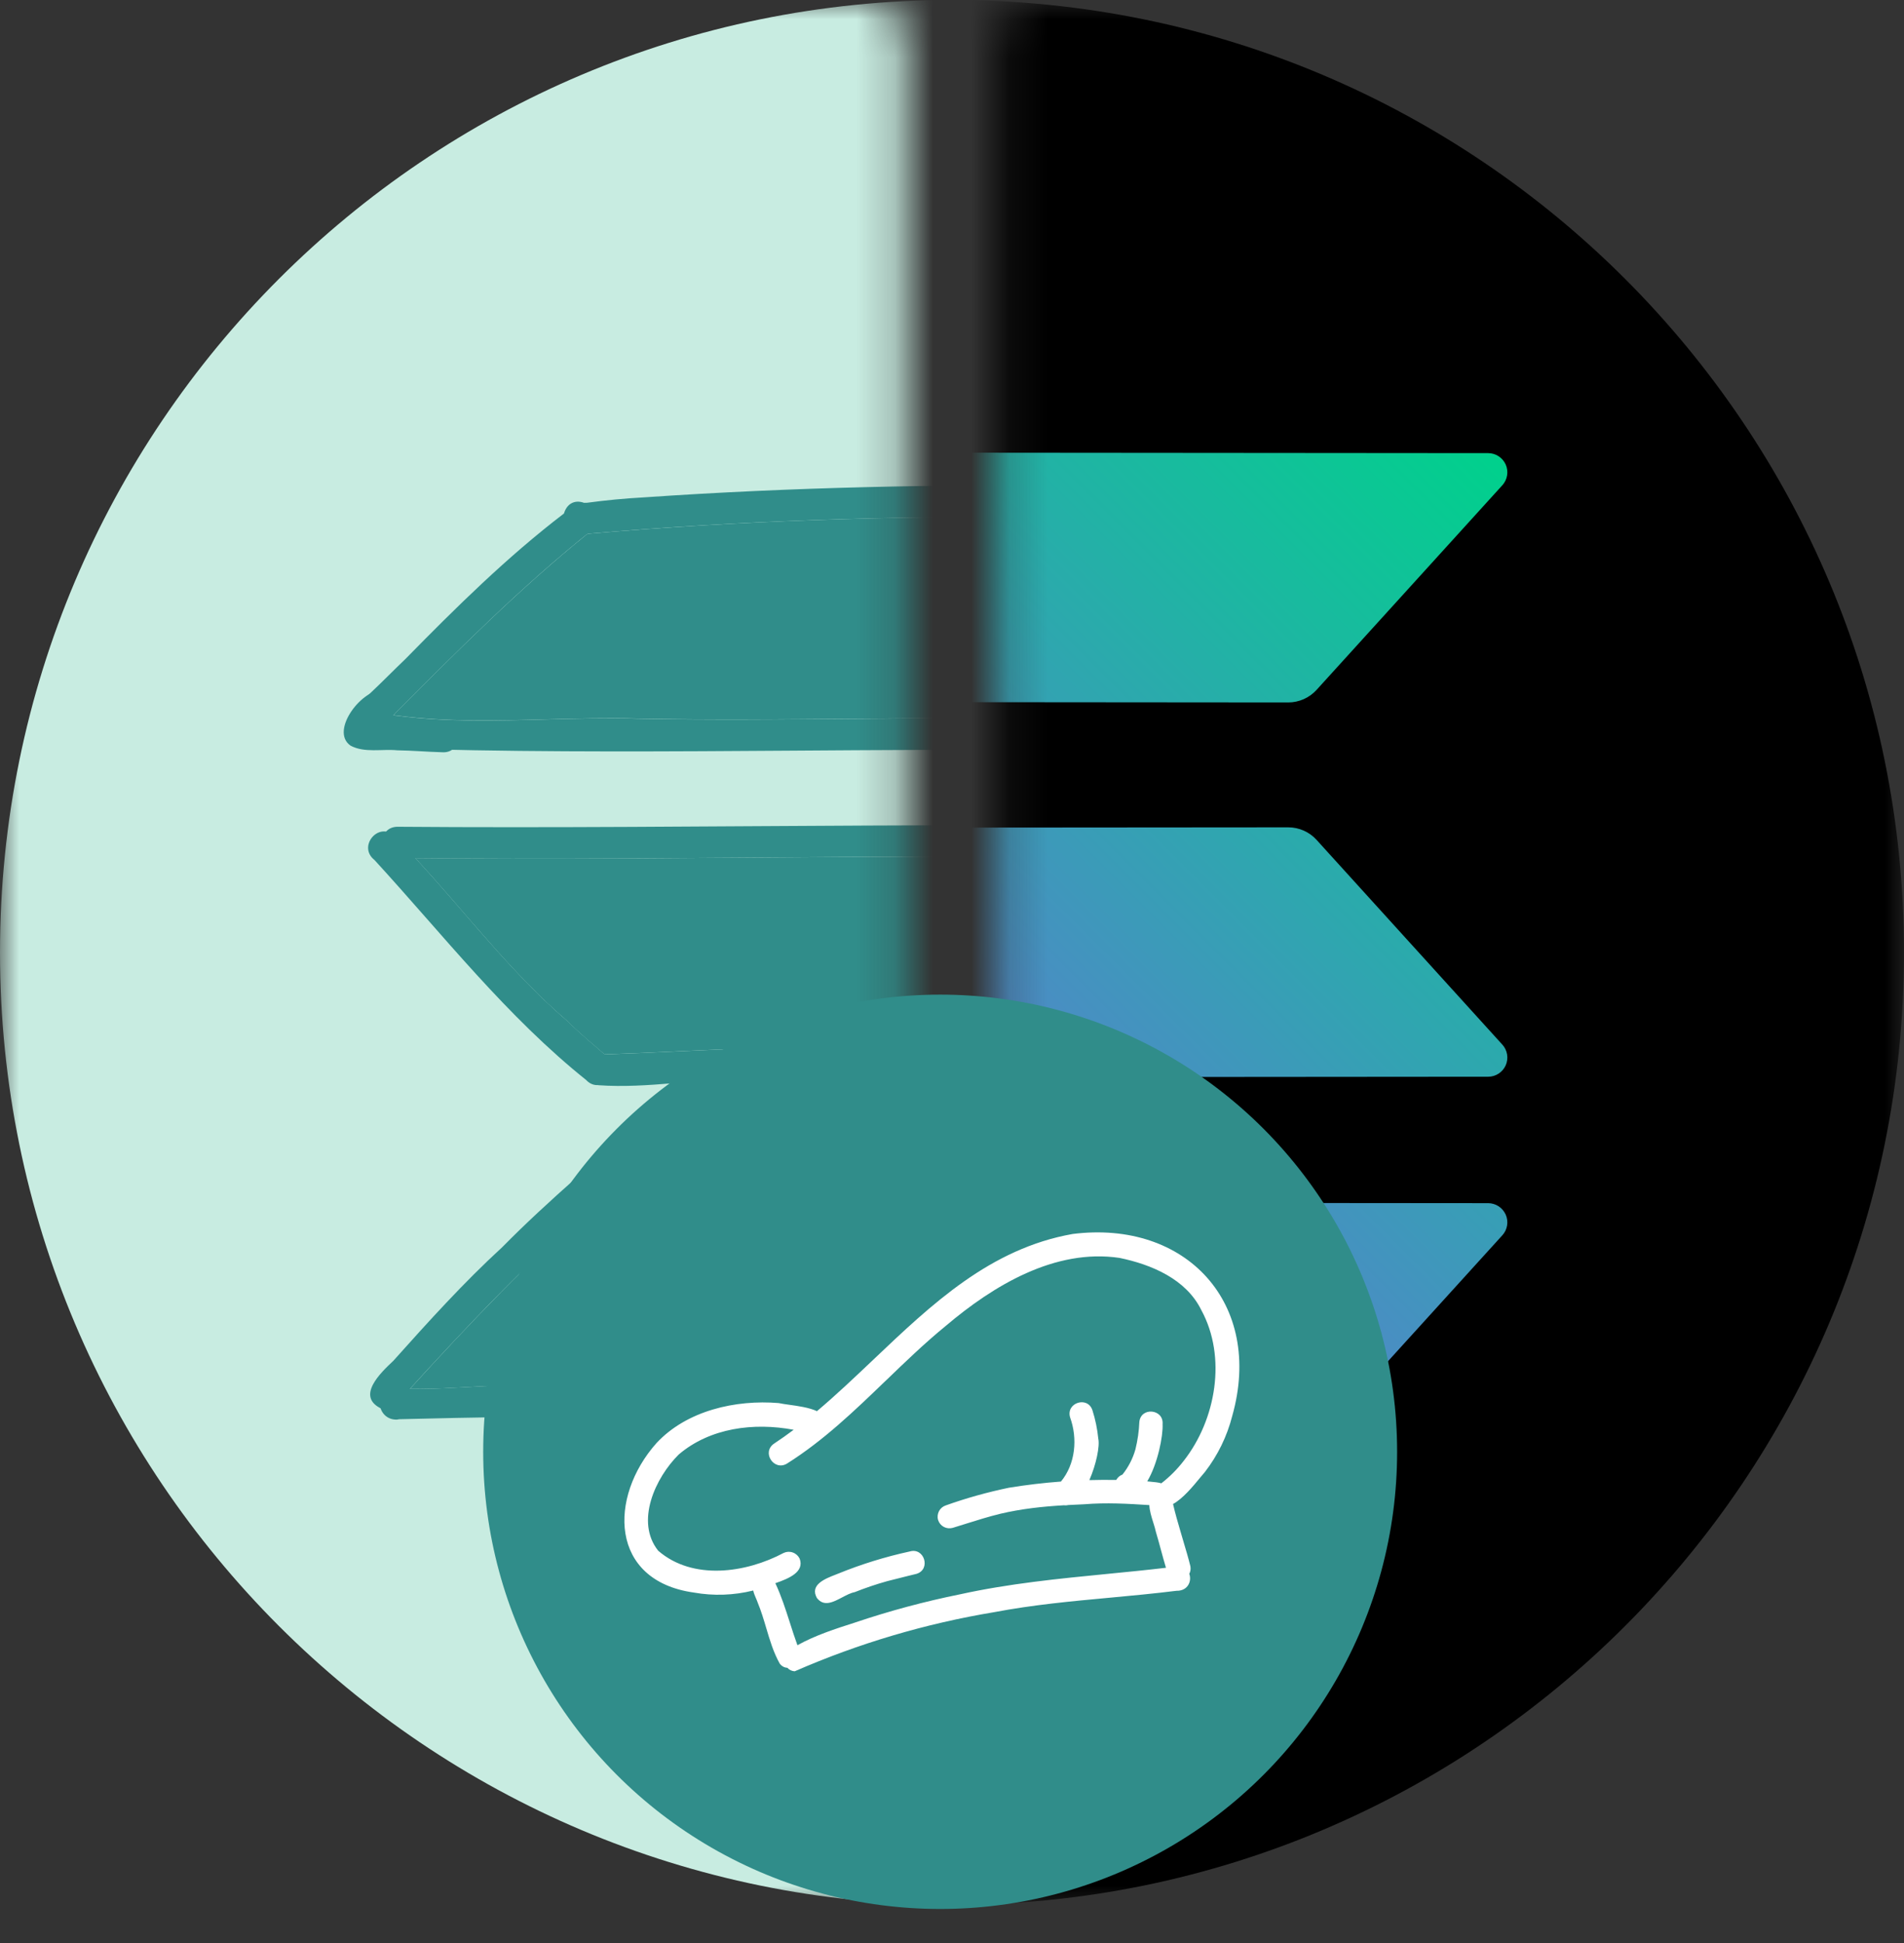 <svg width="50" height="51" viewBox="0 0 50 51" fill="none" xmlns="http://www.w3.org/2000/svg">
<rect x="0" y="0" width="50" height="51" fill="#333333" stroke="none"/>
<mask id="mask0_12293_46282" style="mask-type:alpha" maskUnits="userSpaceOnUse" x="0" y="0" width="24" height="50">
<rect width="23.778" height="50" rx="0.889" fill="#C4C4C4"/>
</mask>
<g mask="url(#mask0_12293_46282)">
<path d="M25 50C38.807 50 50 38.807 50 25C50 11.193 38.807 0 25 0C11.193 0 0 11.193 0 25C0 38.807 11.193 50 25 50Z" fill="#C8ECE1"/>
<path d="M9.487 19.045C9.177 18.757 9.466 18.397 9.719 18.199C10.037 17.901 10.352 17.578 10.651 17.293C11.979 15.94 13.308 14.627 14.809 13.479C15.014 12.803 15.959 13.361 15.559 13.905C13.685 15.397 11.986 17.111 10.291 18.807L10.314 18.785C10.319 18.78 10.325 18.775 10.329 18.77C10.116 19.005 9.795 19.328 9.487 19.045Z" fill="#308D8A"/>
<path d="M15.344 14.018C15.241 14.014 15.144 13.97 15.071 13.898C14.998 13.825 14.956 13.727 14.951 13.625C14.95 13.566 14.961 13.508 14.984 13.454C15.007 13.4 15.041 13.351 15.084 13.311C15.126 13.271 15.177 13.24 15.232 13.221C15.287 13.201 15.346 13.194 15.404 13.198C15.933 13.127 16.405 13.083 16.927 13.054C24.649 12.522 32.425 12.741 40.138 13.141C40.364 13.123 40.564 13.33 40.568 13.549C40.554 14.143 39.845 13.96 39.455 13.957C31.441 13.54 23.351 13.312 15.344 14.018Z" fill="#308D8A"/>
<path d="M34.551 19.892C34.425 19.887 34.308 19.882 34.209 19.892C29.751 19.641 25.273 19.672 20.8 19.703C17.616 19.725 14.435 19.746 11.268 19.668C11.15 19.603 11.022 19.56 10.888 19.54C10.69 19.472 10.486 19.421 10.279 19.386C10.2 19.369 10.119 19.354 10.039 19.339C10.007 19.326 9.978 19.317 9.945 19.306C9.836 19.271 9.721 19.253 9.606 19.253C9.599 19.253 9.592 19.253 9.585 19.25C9.591 19.252 9.597 19.253 9.604 19.253H9.597C9.505 19.238 9.412 19.227 9.319 19.222C9.327 19.164 9.347 19.109 9.379 19.06C9.411 19.012 9.453 18.971 9.502 18.94C9.773 18.75 10.111 18.743 10.426 18.786C11.741 18.956 13.058 18.918 14.379 18.882C15.17 18.862 15.962 18.84 16.754 18.864C18.593 18.899 20.434 18.884 22.276 18.869C24.576 18.85 26.878 18.832 29.177 18.915C30.204 18.896 31.234 18.935 32.261 18.976C33.183 19.013 34.105 19.049 35.026 19.044C35.084 19.029 35.143 19.025 35.201 19.034C35.26 19.043 35.316 19.064 35.366 19.095C35.416 19.127 35.459 19.168 35.492 19.217C35.525 19.266 35.548 19.321 35.559 19.379C35.586 19.833 35.199 19.9 34.8 19.9C34.719 19.898 34.634 19.895 34.551 19.892Z" fill="#308D8A"/>
<path d="M10.731 19.516H10.769C10.758 19.52 10.744 19.52 10.731 19.516Z" fill="#308D8A"/>
<path d="M9.946 19.304C9.837 19.268 9.722 19.25 9.607 19.251C9.6 19.251 9.593 19.251 9.586 19.248C9.593 19.248 9.6 19.248 9.605 19.251H9.598C9.487 19.229 9.373 19.218 9.259 19.217H9.225C9.187 19.136 9.173 19.046 9.184 18.957C9.195 18.869 9.23 18.785 9.286 18.715C9.434 18.526 9.551 18.238 9.828 18.233C10.288 18.237 10.364 18.76 10.072 19.036C10.079 19.086 10.075 19.137 10.061 19.185C10.048 19.233 10.025 19.279 9.993 19.318L9.946 19.304Z" fill="#308D8A"/>
<path d="M11.607 19.745C11.219 19.734 10.81 19.699 10.433 19.694C10.03 19.655 9.573 19.768 9.206 19.572C8.637 19.174 9.558 18.026 10.065 18.136C10.387 18.207 10.524 18.652 10.245 18.862C10.732 18.875 11.201 18.896 11.688 18.923C12.22 18.984 12.14 19.786 11.607 19.745Z" fill="#308D8A"/>
<path d="M34.464 22.622C26.454 22.315 18.439 22.614 10.426 22.519C9.92 22.499 9.901 21.72 10.426 21.701C18.641 21.766 26.857 21.518 35.068 21.802C35.596 21.79 35.638 22.601 35.096 22.624C34.883 22.63 34.672 22.628 34.464 22.622Z" fill="#308D8A"/>
<path d="M39.55 28.58C34.756 28.345 29.94 28.473 25.134 28.41C23.299 28.384 21.474 28.274 19.64 28.325C18.334 28.305 17.017 28.577 15.718 28.485C15.24 28.358 15.341 27.642 15.852 27.677C18.493 27.591 21.145 27.363 23.793 27.566C27.3 27.619 30.808 27.566 34.315 27.651C36.082 27.666 37.855 27.587 39.614 27.759C39.98 27.771 40.568 27.648 40.604 28.16C40.59 28.722 39.92 28.579 39.538 28.58H39.55Z" fill="#308D8A"/>
<path d="M15.415 28.371L15.38 28.341L15.363 28.328C15.382 28.342 15.401 28.359 15.424 28.373C13.309 26.689 11.647 24.55 9.833 22.572C9.399 22.23 9.907 21.597 10.316 21.906C11.903 23.497 13.202 25.349 14.916 26.814C15.27 27.168 15.654 27.471 16.017 27.799C16.342 28.18 15.785 28.717 15.415 28.371Z" fill="#308D8A"/>
<path d="M15.527 31.533C15.421 31.506 15.331 31.44 15.274 31.347C15.217 31.255 15.198 31.143 15.222 31.038C15.283 30.765 15.549 30.698 15.796 30.733C16.122 30.673 16.452 30.631 16.783 30.606C24.512 30.161 32.293 30.52 40.044 30.48C40.55 30.495 40.575 31.28 40.047 31.298C31.879 31.366 23.645 30.906 15.527 31.533Z" fill="#308D8A"/>
<path d="M10.483 37.256C9.905 37.339 9.756 36.491 10.361 36.436C11.265 36.491 12.155 36.405 13.056 36.368C20.461 36.254 27.869 36.388 35.276 36.434C35.738 36.535 35.657 37.256 35.184 37.246C26.924 37.224 18.677 37.041 10.425 37.253L10.483 37.256Z" fill="#308D8A"/>
<path d="M10.025 36.979C9.328 36.658 10.002 36.027 10.329 35.719C11.238 34.703 12.187 33.653 13.186 32.739C13.81 32.105 14.465 31.507 15.129 30.918C15.251 30.802 15.407 30.68 15.579 30.683C16.031 30.665 16.161 31.328 15.732 31.48C13.905 33.074 12.229 34.841 10.61 36.624C10.468 36.834 10.337 37.079 10.025 36.979Z" fill="#308D8A"/>
<path d="M15.688 31.52C23.562 30.928 31.544 31.345 39.466 31.299C38.044 32.791 36.79 34.441 35.385 35.954L35.38 35.959C35.242 36.087 35.062 36.255 34.963 36.432C27.662 36.385 20.357 36.255 13.058 36.367C12.29 36.4 11.535 36.466 10.768 36.453C12.324 34.743 13.936 33.051 15.688 31.52Z" fill="#308D8A"/>
<path d="M39.851 27.756C39.767 27.756 39.688 27.762 39.616 27.76C37.855 27.586 36.083 27.666 34.316 27.651C30.81 27.566 27.301 27.619 23.794 27.566C21.155 27.363 18.511 27.588 15.876 27.675C15.554 27.393 15.223 27.127 14.913 26.814C13.418 25.535 12.238 23.962 10.906 22.523C18.758 22.603 26.613 22.324 34.462 22.623C34.564 22.627 34.667 22.628 34.77 22.628C34.824 22.668 34.884 22.698 34.948 22.718C36.676 24.292 38.386 25.924 39.851 27.756Z" fill="#308D8A"/>
<path d="M39.458 13.958C39.527 13.958 39.608 13.964 39.69 13.971C38.111 15.579 36.634 17.273 35.115 18.936C35.075 18.964 35.04 19 35.013 19.041C34.099 19.047 33.182 19.011 32.265 18.974C31.238 18.933 30.208 18.893 29.18 18.913C26.881 18.829 24.58 18.848 22.279 18.867C20.438 18.882 18.597 18.897 16.758 18.861C15.966 18.838 15.174 18.861 14.382 18.88C13.062 18.916 11.745 18.953 10.429 18.784C10.397 18.778 10.368 18.775 10.334 18.771C10.338 18.766 10.341 18.76 10.344 18.754C11.981 17.116 13.624 15.465 15.427 14.012C23.408 13.314 31.467 13.542 39.458 13.958Z" fill="#308D8A"/>
</g>
<mask id="mask1_12293_46282" style="mask-type:alpha" maskUnits="userSpaceOnUse" x="26" y="0" width="24" height="50">
<rect x="26.222" width="23.778" height="50" rx="0.889" fill="#C4C4C4"/>
</mask>
<g mask="url(#mask1_12293_46282)">
<path d="M25 50C38.807 50 50 38.807 50 25C50 11.193 38.807 0 25 0C11.193 0 0 11.193 0 25C0 38.807 11.193 50 25 50Z" fill="black"/>
<path fill-rule="evenodd" clip-rule="evenodd" d="M15.428 31.891C15.522 31.788 15.637 31.705 15.765 31.648C15.893 31.592 16.031 31.563 16.171 31.562L39.081 31.581C39.178 31.581 39.274 31.61 39.355 31.663C39.437 31.717 39.501 31.793 39.541 31.882C39.58 31.971 39.593 32.07 39.577 32.166C39.561 32.263 39.518 32.352 39.452 32.424L34.573 37.796C34.479 37.9 34.364 37.983 34.236 38.039C34.108 38.096 33.97 38.125 33.83 38.125L10.921 38.106C10.823 38.106 10.728 38.078 10.646 38.024C10.564 37.971 10.5 37.895 10.461 37.806C10.421 37.716 10.409 37.617 10.425 37.521C10.44 37.425 10.484 37.335 10.549 37.263L15.428 31.891ZM39.452 27.419C39.518 27.491 39.561 27.581 39.577 27.677C39.593 27.774 39.58 27.872 39.541 27.962C39.501 28.051 39.437 28.127 39.355 28.18C39.274 28.234 39.178 28.262 39.081 28.262L16.171 28.281C16.031 28.281 15.893 28.252 15.765 28.195C15.637 28.139 15.522 28.056 15.428 27.953L10.549 22.578C10.484 22.505 10.44 22.416 10.425 22.32C10.409 22.223 10.421 22.124 10.461 22.035C10.5 21.946 10.564 21.87 10.646 21.817C10.728 21.763 10.823 21.735 10.921 21.734L33.831 21.716C33.971 21.716 34.109 21.745 34.237 21.802C34.364 21.858 34.479 21.941 34.573 22.044L39.452 27.419ZM15.428 12.204C15.522 12.1 15.637 12.018 15.765 11.961C15.893 11.904 16.031 11.875 16.171 11.875L39.081 11.894C39.178 11.894 39.274 11.922 39.355 11.976C39.437 12.029 39.501 12.105 39.541 12.194C39.58 12.284 39.593 12.383 39.577 12.479C39.561 12.575 39.518 12.665 39.452 12.737L34.573 18.109C34.479 18.212 34.364 18.295 34.236 18.352C34.108 18.408 33.97 18.438 33.83 18.438L10.921 18.419C10.823 18.419 10.728 18.39 10.646 18.337C10.564 18.283 10.5 18.207 10.461 18.118C10.421 18.029 10.409 17.93 10.425 17.834C10.44 17.737 10.484 17.648 10.549 17.576L15.428 12.204Z" fill="url(#paint0_linear_12293_46282)"/>
</g>
<circle cx="24.689" cy="38.107" r="12" fill="#308D8A"/>
<path fill-rule="evenodd" clip-rule="evenodd" d="M30.805 39.479L30.805 39.477C31.064 39.336 31.332 39.01 31.515 38.787L31.515 38.787L31.515 38.787C31.564 38.727 31.608 38.674 31.643 38.635C31.979 38.2 32.223 37.7 32.359 37.167C33.192 34.219 31.151 32.012 28.167 32.39C26.006 32.772 24.473 34.227 22.94 35.683C22.451 36.147 21.963 36.611 21.454 37.04C21.246 36.945 20.96 36.905 20.727 36.873C20.619 36.858 20.521 36.844 20.449 36.828C19.319 36.734 18.033 37.024 17.239 37.879C15.976 39.298 16.003 41.49 18.218 41.801C18.737 41.894 19.27 41.875 19.78 41.748C19.794 41.816 19.822 41.881 19.85 41.947C19.868 41.987 19.885 42.028 19.899 42.069C19.987 42.282 20.054 42.504 20.12 42.727C20.216 43.051 20.312 43.375 20.477 43.668C20.531 43.739 20.604 43.773 20.679 43.778C20.725 43.83 20.79 43.864 20.872 43.867C22.547 43.136 24.306 42.615 26.109 42.316C27.12 42.124 28.132 42.03 29.15 41.936L29.15 41.936L29.15 41.936L29.15 41.936L29.151 41.936L29.151 41.936L29.151 41.936L29.151 41.936C29.73 41.882 30.311 41.828 30.896 41.755C31.193 41.762 31.303 41.501 31.231 41.31C31.261 41.255 31.273 41.188 31.26 41.111C31.208 40.898 31.145 40.687 31.082 40.477L31.082 40.476L31.051 40.371C31.035 40.316 31.018 40.26 31.002 40.204L31.002 40.204L31.002 40.204L31.002 40.204L31.002 40.204L31.002 40.204L31.002 40.204C30.931 39.964 30.861 39.723 30.805 39.479ZM20.361 41.556C20.718 41.433 21.131 41.26 20.999 40.911C20.963 40.837 20.899 40.779 20.821 40.751C20.743 40.722 20.657 40.726 20.582 40.76C19.59 41.289 18.194 41.491 17.285 40.704C16.674 39.94 17.212 38.783 17.824 38.178C18.646 37.477 19.797 37.332 20.842 37.529C20.675 37.654 20.505 37.775 20.332 37.889C19.989 38.118 20.325 38.625 20.669 38.415C21.628 37.811 22.444 37.026 23.26 36.24L23.26 36.24L23.26 36.24L23.261 36.24L23.261 36.24C23.774 35.745 24.288 35.25 24.839 34.8C26.084 33.745 27.703 32.767 29.396 33.017C30.24 33.191 31.148 33.573 31.547 34.387C32.219 35.62 31.934 37.263 31.086 38.343C30.916 38.564 30.718 38.763 30.497 38.934C30.414 38.91 30.318 38.901 30.227 38.893C30.193 38.89 30.159 38.887 30.127 38.883C30.403 38.421 30.545 37.692 30.53 37.382C30.563 36.982 29.962 36.923 29.92 37.321C29.91 37.565 29.875 37.806 29.817 38.042C29.749 38.284 29.633 38.509 29.476 38.705C29.423 38.725 29.377 38.758 29.342 38.803C29.331 38.816 29.321 38.831 29.313 38.846C29.077 38.842 28.842 38.843 28.607 38.85C28.786 38.442 28.886 37.96 28.841 37.758C28.816 37.506 28.765 37.258 28.688 37.017C28.562 36.634 27.988 36.818 28.101 37.203C28.302 37.755 28.245 38.424 27.861 38.888C27.404 38.922 26.948 38.976 26.495 39.05C25.932 39.167 25.378 39.321 24.837 39.514C24.76 39.539 24.696 39.593 24.658 39.665C24.621 39.737 24.612 39.821 24.635 39.898C24.66 39.976 24.714 40.041 24.786 40.079C24.858 40.117 24.942 40.125 25.02 40.103C25.139 40.067 25.258 40.029 25.376 39.992L25.376 39.992C25.67 39.9 25.963 39.808 26.262 39.735C26.826 39.602 27.373 39.544 27.944 39.51C27.983 39.516 28.021 39.513 28.058 39.504C28.196 39.496 28.335 39.49 28.476 39.484C29.046 39.437 29.615 39.469 30.182 39.506C30.187 39.652 30.239 39.817 30.286 39.967L30.286 39.967L30.286 39.967L30.286 39.967C30.314 40.055 30.34 40.138 30.354 40.209C30.402 40.37 30.447 40.533 30.491 40.697C30.532 40.849 30.574 41.001 30.619 41.151C30.11 41.211 29.599 41.261 29.089 41.311C27.792 41.438 26.493 41.566 25.219 41.846C24.283 42.035 23.359 42.283 22.454 42.588L22.452 42.589L22.452 42.589C21.936 42.754 21.415 42.921 20.941 43.184C20.869 42.987 20.804 42.785 20.74 42.584C20.628 42.235 20.516 41.886 20.361 41.556ZM21.94 41.333C21.664 41.44 21.259 41.598 21.452 41.944C21.635 42.182 21.88 42.053 22.118 41.927C22.231 41.868 22.341 41.81 22.444 41.791C22.724 41.68 23.01 41.583 23.3 41.502C23.485 41.454 23.671 41.408 23.857 41.362L23.857 41.362L23.857 41.362L23.857 41.362C23.928 41.345 23.999 41.327 24.07 41.31C24.453 41.19 24.272 40.607 23.887 40.724C23.248 40.863 22.623 41.056 22.018 41.302C21.994 41.312 21.968 41.322 21.94 41.333Z" fill="white"/>
<defs>
<linearGradient id="paint0_linear_12293_46282" x1="11.303" y1="38.697" x2="38.698" y2="11.303" gradientUnits="userSpaceOnUse">
<stop stop-color="#9945FF"/>
<stop offset="0.2" stop-color="#7962E7"/>
<stop offset="1" stop-color="#00D18C"/>
</linearGradient>
</defs>
</svg>
